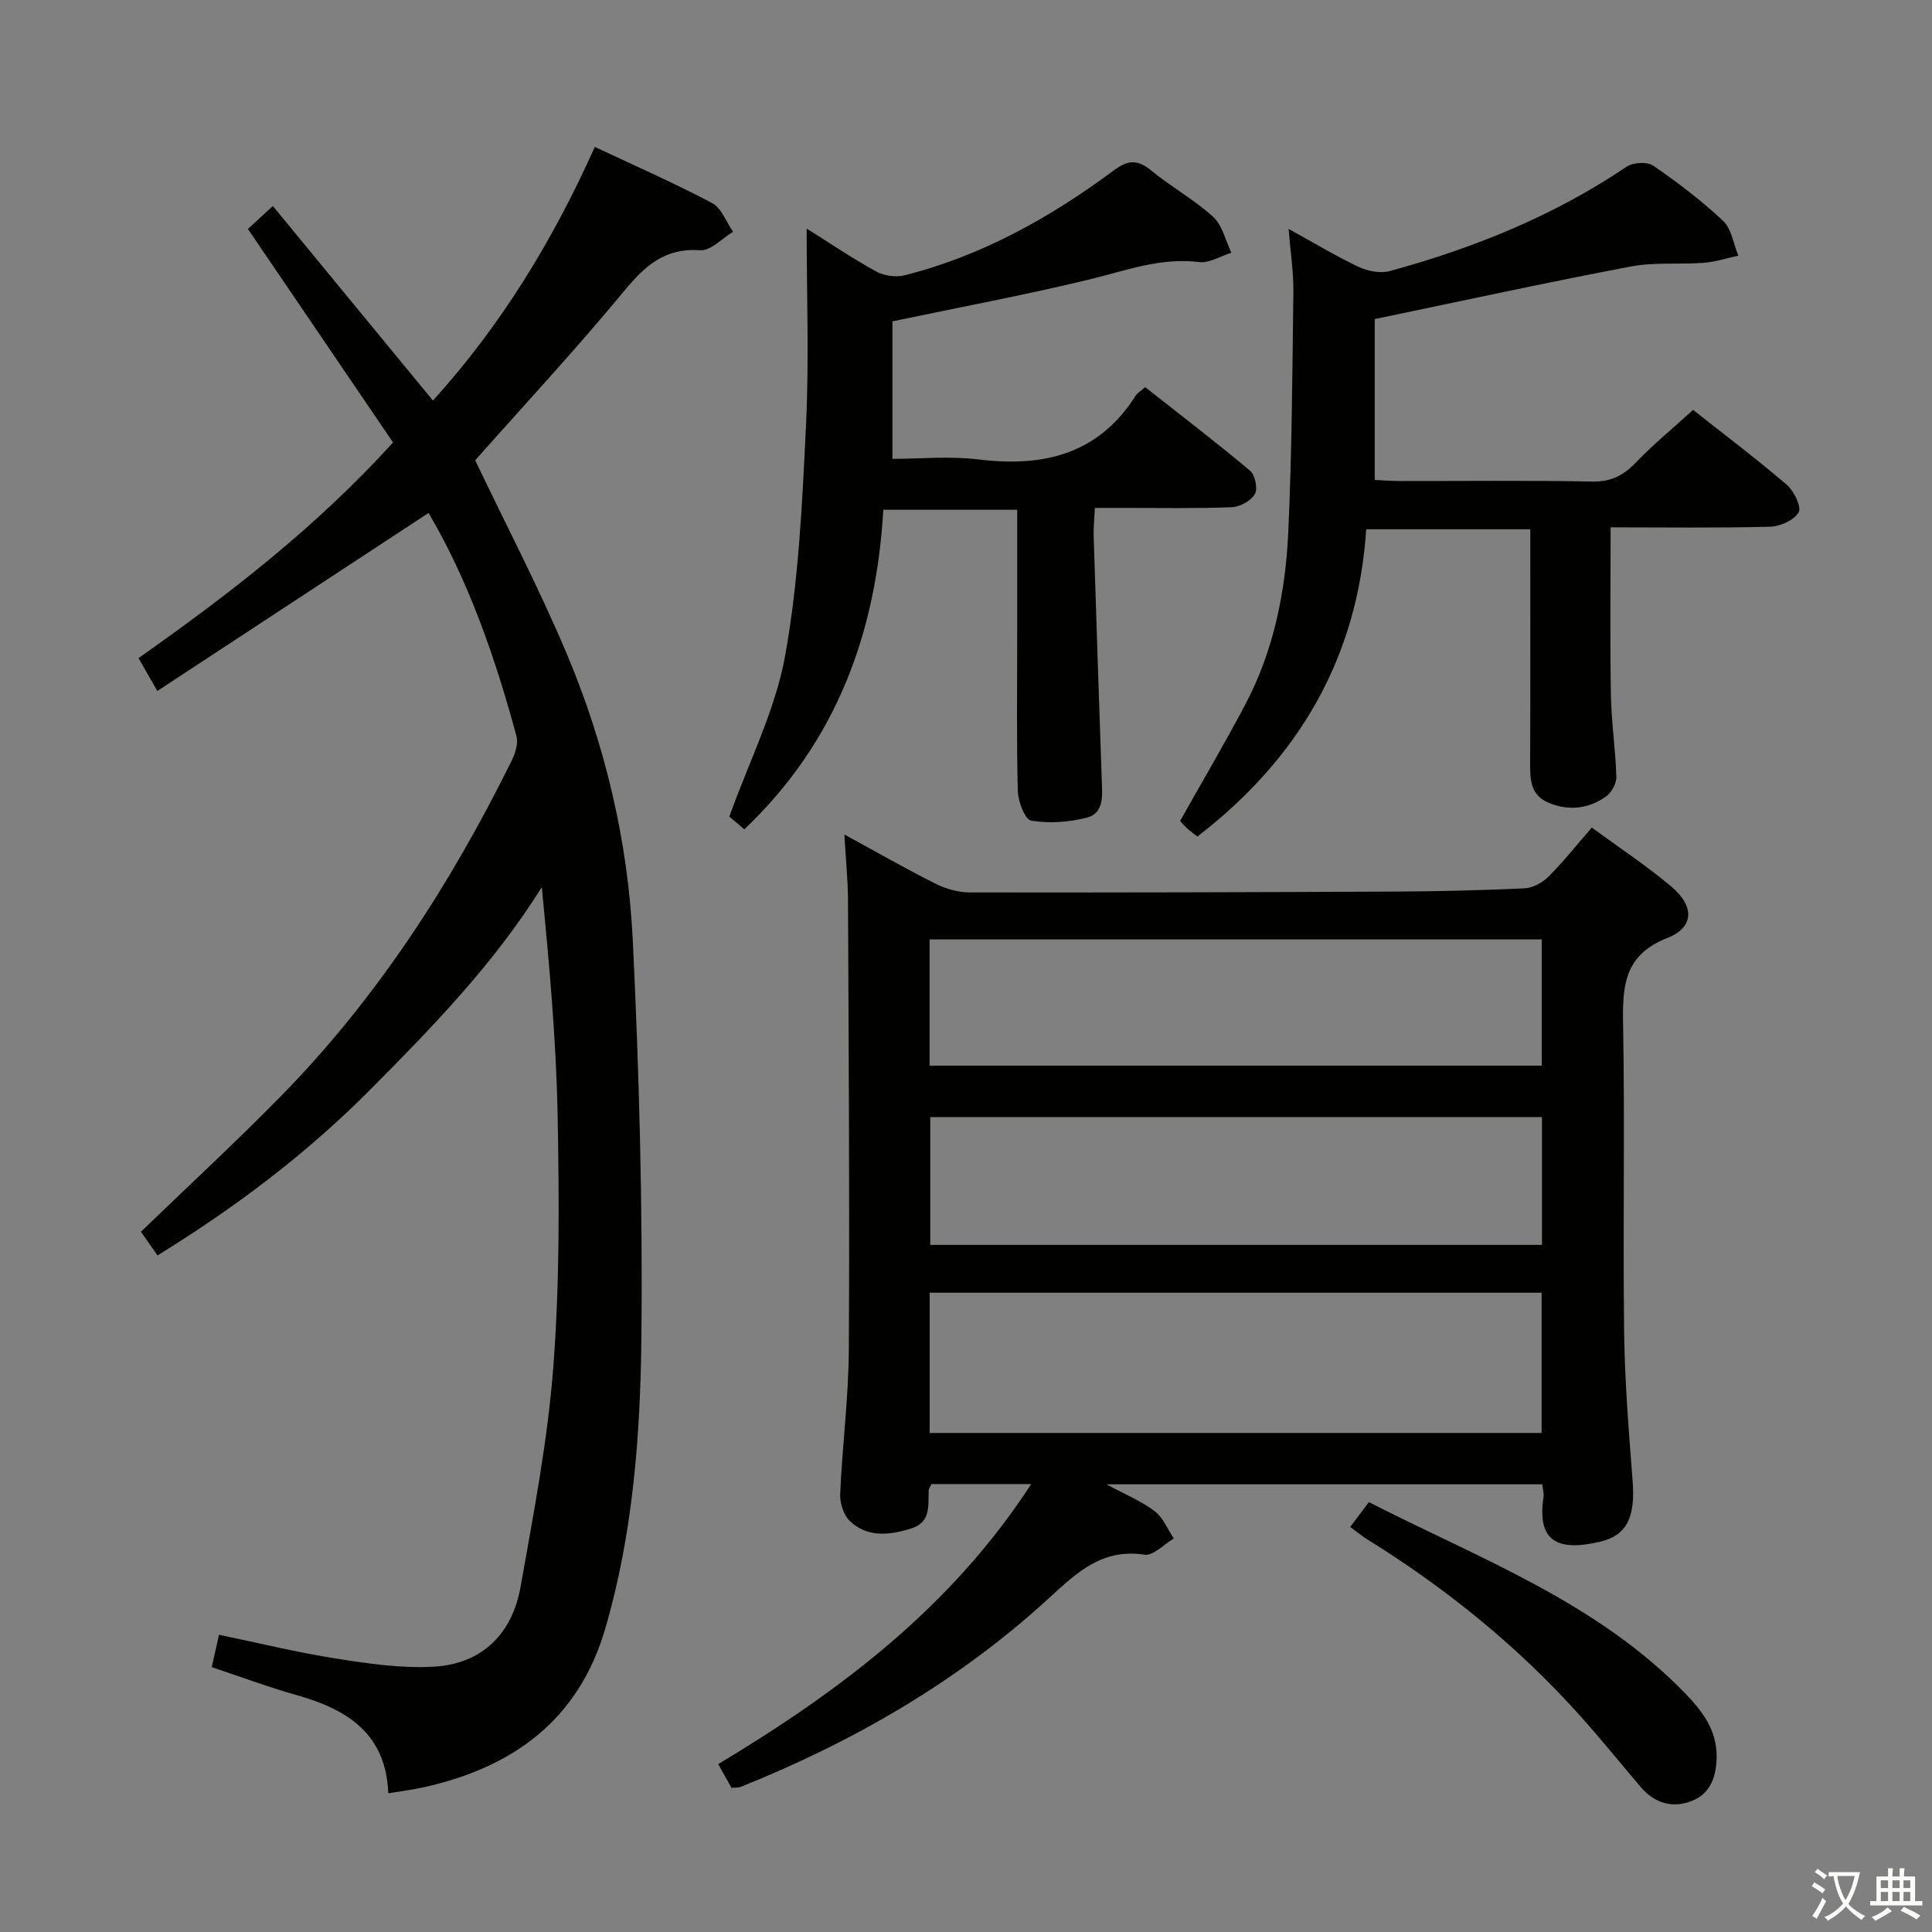<svg enable-background="new 0 0 400 400" viewBox="0 0 400 400" xmlns="http://www.w3.org/2000/svg"><rect x="0" y="0" width="400" height="400" fill="#808080" stroke="none"/><path d="m377.9 391.2c-.2.3-.4.5-.6.8-.7-.6-1.4-1-2.2-1.5.2-.3.4-.5.5-.8.6.4 1.4.8 2.3 1.5zm-1.8 6.1c-.2-.2-.5-.4-.9-.6.4-.6.8-1.2 1.2-1.9s.7-1.3.9-1.9c.3.3.5.5.8.7-.7 1.3-1.4 2.6-2 3.7zm2.2-9c-.3.3-.5.5-.6.8-.6-.6-1.3-1.1-2-1.5.3-.3.5-.5.6-.7.6.5 1.3.9 2 1.4zm.3.2v-.9h2 4.5c-.3 1.3-.6 2.5-1 3.6s-.9 2.1-1.4 3c.4.5 1 1 1.6 1.4s1.2.8 1.9 1.1c-.3.2-.5.4-.8.8-.4-.3-1-.7-1.6-1.2s-1.2-1.1-1.6-1.6c-.5.6-1.1 1.1-1.7 1.6s-1.4.9-2.1 1.4c-.1-.3-.3-.5-.7-.8.6-.2 1.2-.5 1.9-1s1.4-1.1 2-1.8c-.5-.8-.9-1.6-1.2-2.5s-.6-2-.8-3.2c-.4.1-.7.1-1 .1zm2.5 2.7c.3 1 .7 1.7 1 2.2.3-.5.6-1.1 1-2s.6-1.9.9-3h-3.2-.4c.1.9.3 1.8.7 2.8z" fill="#fbfcfa"/><path d="m396.5 388.5v1.5 3.6h1.5v.9c-.4 0-1 0-1.7 0h-7.9c-.5 0-.9 0-1.2 0v-.9h1.3v-3.5c0-.7 0-1.2 0-1.6h2.4c0-.8 0-1.4 0-1.7h1c0 .3-.1.8-.1 1.7h1.5c0-.8 0-1.4 0-1.7h1c0 .3-.1.9-.1 1.7zm-8.2 9.2c-.2-.3-.5-.5-.8-.8.8-.3 1.4-.6 1.9-.9s1-.7 1.4-1.1c.3.3.6.5.9.8-1.6 1-2.8 1.6-3.4 2zm2.6-6.8v-1.6h-1.5v1.6zm0 2.7v-1.9h-1.5v1.9zm2.4-2.7v-1.6h-1.5v1.6zm0 2.7v-1.9h-1.5v1.9zm.2 2 .7-.8c.4.2.9.5 1.6.8s1.3.7 1.8 1c-.3.3-.5.5-.8.8-.4-.3-1.5-1-3.3-1.8zm2-4.7v-1.6h-1.4v1.6zm0 2.7v-1.9h-1.4v1.9z" fill="#fbfcfa"/><g fill="#010100"><path d="m329.57 171.34c5.86 4.3 11.43 7.97 16.49 12.24 4.76 4.01 4.73 8.42-.8 10.59-9.14 3.57-9.36 10.13-9.21 18.16.37 21.15-.06 42.32.21 63.47.13 10.29.97 20.58 1.76 30.86.58 7.55-1.26 11.23-6.68 12.52-8.83 2.1-13.15-.02-11.78-9.19.12-.78-.14-1.61-.25-2.68-29.79 0-59.38 0-90.24 0 3.96 2.14 7.25 3.48 9.98 5.55 1.75 1.33 2.68 3.74 3.98 5.67-2.04 1.19-4.26 3.62-6.08 3.35-8.74-1.32-13.95 3.65-19.72 8.95-18.7 17.16-40.36 29.7-63.87 39.12-.44.18-.98.12-1.9.22-.8-1.42-1.66-2.96-2.77-4.93 25.19-15.11 48.23-32.43 64.81-57.98-7.41 0-13.98 0-20.65 0-.2.45-.55.87-.57 1.31-.13 3.12.48 6.59-3.58 7.87-4.44 1.4-9.01 1.96-12.69-1.47-1.33-1.24-2.14-3.76-2.06-5.65.43-9.96 1.73-19.9 1.79-29.85.18-30.98-.03-61.97-.17-92.95-.02-4.3-.46-8.59-.75-13.74 6.71 3.65 12.71 7.09 18.89 10.19 2.12 1.06 4.67 1.79 7.03 1.8 29.32.04 58.64-.04 87.95-.18 8.98-.04 17.96-.25 26.92-.67 1.71-.08 3.72-1.16 4.97-2.4 3.05-3.05 5.74-6.45 8.99-10.18zm-137.09 96.3v29.04h126.69c0-9.78 0-19.31 0-29.04-42.35 0-84.28 0-126.69 0zm-.02-47.01h126.75c0-8.95 0-17.52 0-26.13-42.42 0-84.46 0-126.75 0zm126.79 10.66c-42.4 0-84.49 0-126.65 0v26.45h126.65c0-8.79 0-17.38 0-26.45z"/><path d="m43.84 345.17c.48-2.15.9-4.03 1.5-6.71 8.17 1.69 16.17 3.66 24.27 4.93 6.67 1.05 13.51 2.06 20.19 1.68 10-.57 16.24-6.79 17.97-16.5 2.7-15.17 5.64-30.4 6.8-45.73 1.31-17.23 1.21-34.62.88-51.92-.3-15.69-1.74-31.37-3.27-47.26-9.92 15.91-22.74 29.08-35.7 42.11-13.07 13.15-27.78 24.23-43.87 34.15-1.28-1.83-2.5-3.57-3.43-4.9 9.85-9.52 19.75-18.65 29.16-28.26 19.86-20.29 35.04-43.87 47.57-69.22.76-1.53 1.43-3.62 1.02-5.14-4.4-16.21-9.85-32.02-18.2-46.2-18.7 12.28-37.22 24.43-56.16 36.86-1.65-2.88-2.68-4.7-3.89-6.81 18.74-13.2 36.65-26.99 52.7-44.64-9.89-14.55-19.86-29.22-30.05-44.2 1.45-1.34 3-2.76 5.16-4.76 11.08 13.47 21.93 26.65 33.14 40.28 14.02-15.44 24.84-33.11 33.52-52.52 8.48 4 16.54 7.53 24.3 11.64 1.94 1.03 2.91 3.91 4.32 5.94-2.27 1.35-4.63 3.98-6.8 3.82-7.28-.52-11.37 3.15-15.69 8.37-10.06 12.17-20.82 23.75-30.9 35.12 6.32 13.24 13.18 26.36 18.92 39.95 7.99 18.94 12.72 38.93 13.71 59.41 1.32 27.41 2.07 54.9 1.78 82.34-.21 20.22-1.74 40.51-7.47 60.16-5.55 19.02-19.16 28.8-37.71 32.9-2.25.5-4.55.78-7.22 1.22-.47-12.32-8.44-17.33-18.79-20.27-5.89-1.66-11.63-3.8-17.76-5.84z"/><path d="m284.63 66.06v33.31c1.5.07 3.28.21 5.06.22 13.33.02 26.66-.15 39.98.11 3.9.08 6.48-1.29 9.07-3.99 3.57-3.72 7.58-7.01 11.8-10.84 5.95 4.7 12.83 9.9 19.38 15.48 1.5 1.28 3.11 4.59 2.47 5.71-.93 1.64-3.83 2.94-5.93 2.99-10.95.29-21.91.13-33 .13 0 11.91-.14 23.34.06 34.77.1 5.64.97 11.26 1.13 16.9.04 1.36-1.01 3.25-2.15 4.06-3.59 2.55-7.66 3.03-11.82 1.32-4.09-1.69-3.89-5.26-3.88-8.85.06-15.8.03-31.6.03-47.8-11.25 0-22.13 0-33.97 0-1.73 26.41-13.84 47.38-34.95 63.61-.67-.53-1.47-1.07-2.17-1.72-.71-.66-1.32-1.41-1.41-1.51 4.69-8.34 9.31-16.16 13.54-24.19 5.83-11.08 8.28-23.19 8.85-35.52.76-16.62.85-33.27 1.06-49.91.05-3.95-.58-7.91-.99-12.95 5.33 2.93 9.81 5.65 14.52 7.87 1.89.89 4.5 1.39 6.44.86 17.4-4.76 33.97-11.44 49.03-21.61 1.33-.9 4.24-1.07 5.49-.22 5.06 3.48 10.01 7.23 14.47 11.43 1.76 1.66 2.15 4.76 3.16 7.21-2.38.51-4.73 1.3-7.13 1.48-5.04.38-10.23-.17-15.15.77-17.41 3.3-34.71 7.08-52.99 10.88z"/><path d="m184.77 66.53v28.47c5.63 0 11.8-.61 17.8.12 13.49 1.65 24.86-1.05 32.58-13.24.34-.53.98-.88 1.95-1.72 7.25 5.71 14.61 11.34 21.71 17.29 1.05.88 1.64 3.75.99 4.85-.81 1.4-3.08 2.65-4.77 2.71-7.49.3-14.99.14-22.49.15-1.8 0-3.6 0-5.86 0-.1 2.2-.3 3.98-.25 5.76.53 16.95 1.1 33.9 1.69 50.85.11 3.07.45 6.63-3.17 7.54-3.68.92-7.75 1.21-11.45.6-1.27-.21-2.71-3.95-2.77-6.11-.28-10.66-.13-21.33-.13-31.99 0-8.64 0-17.27 0-26.27-9.6 0-18.32 0-27.72 0-1.47 25.44-9.68 48.03-28.78 66.17-1.45-1.24-2.79-2.38-3.1-2.65 4.15-11.56 9.55-22.14 11.56-33.33 2.81-15.61 3.54-31.66 4.31-47.56.66-13.55.14-27.16.14-40.85 4.49 2.82 9.3 6.07 14.35 8.87 1.64.91 4.09 1.26 5.9.81 16.06-4.04 30.23-11.99 43.41-21.77 2.92-2.17 4.91-2.21 7.7.09 4.1 3.38 8.87 5.99 12.78 9.56 1.93 1.76 2.57 4.92 3.8 7.44-2.23.69-4.57 2.2-6.68 1.94-8.08-1-15.35 1.82-22.93 3.65-13.19 3.18-26.53 5.68-40.57 8.62z"/><path d="m279.55 316.14c1.41-1.88 2.5-3.33 3.86-5.14 22.83 11.67 47.2 20.66 65.58 39.69 3.55 3.68 6.46 7.55 6.42 13.02-.03 3.97-1.2 7.51-4.93 9.07-4.01 1.69-7.86.65-10.79-2.8-4.2-4.93-8.27-9.98-12.59-14.8-12.86-14.33-27.67-26.33-44.02-36.47-1.1-.69-2.11-1.54-3.53-2.57z"/></g></svg>